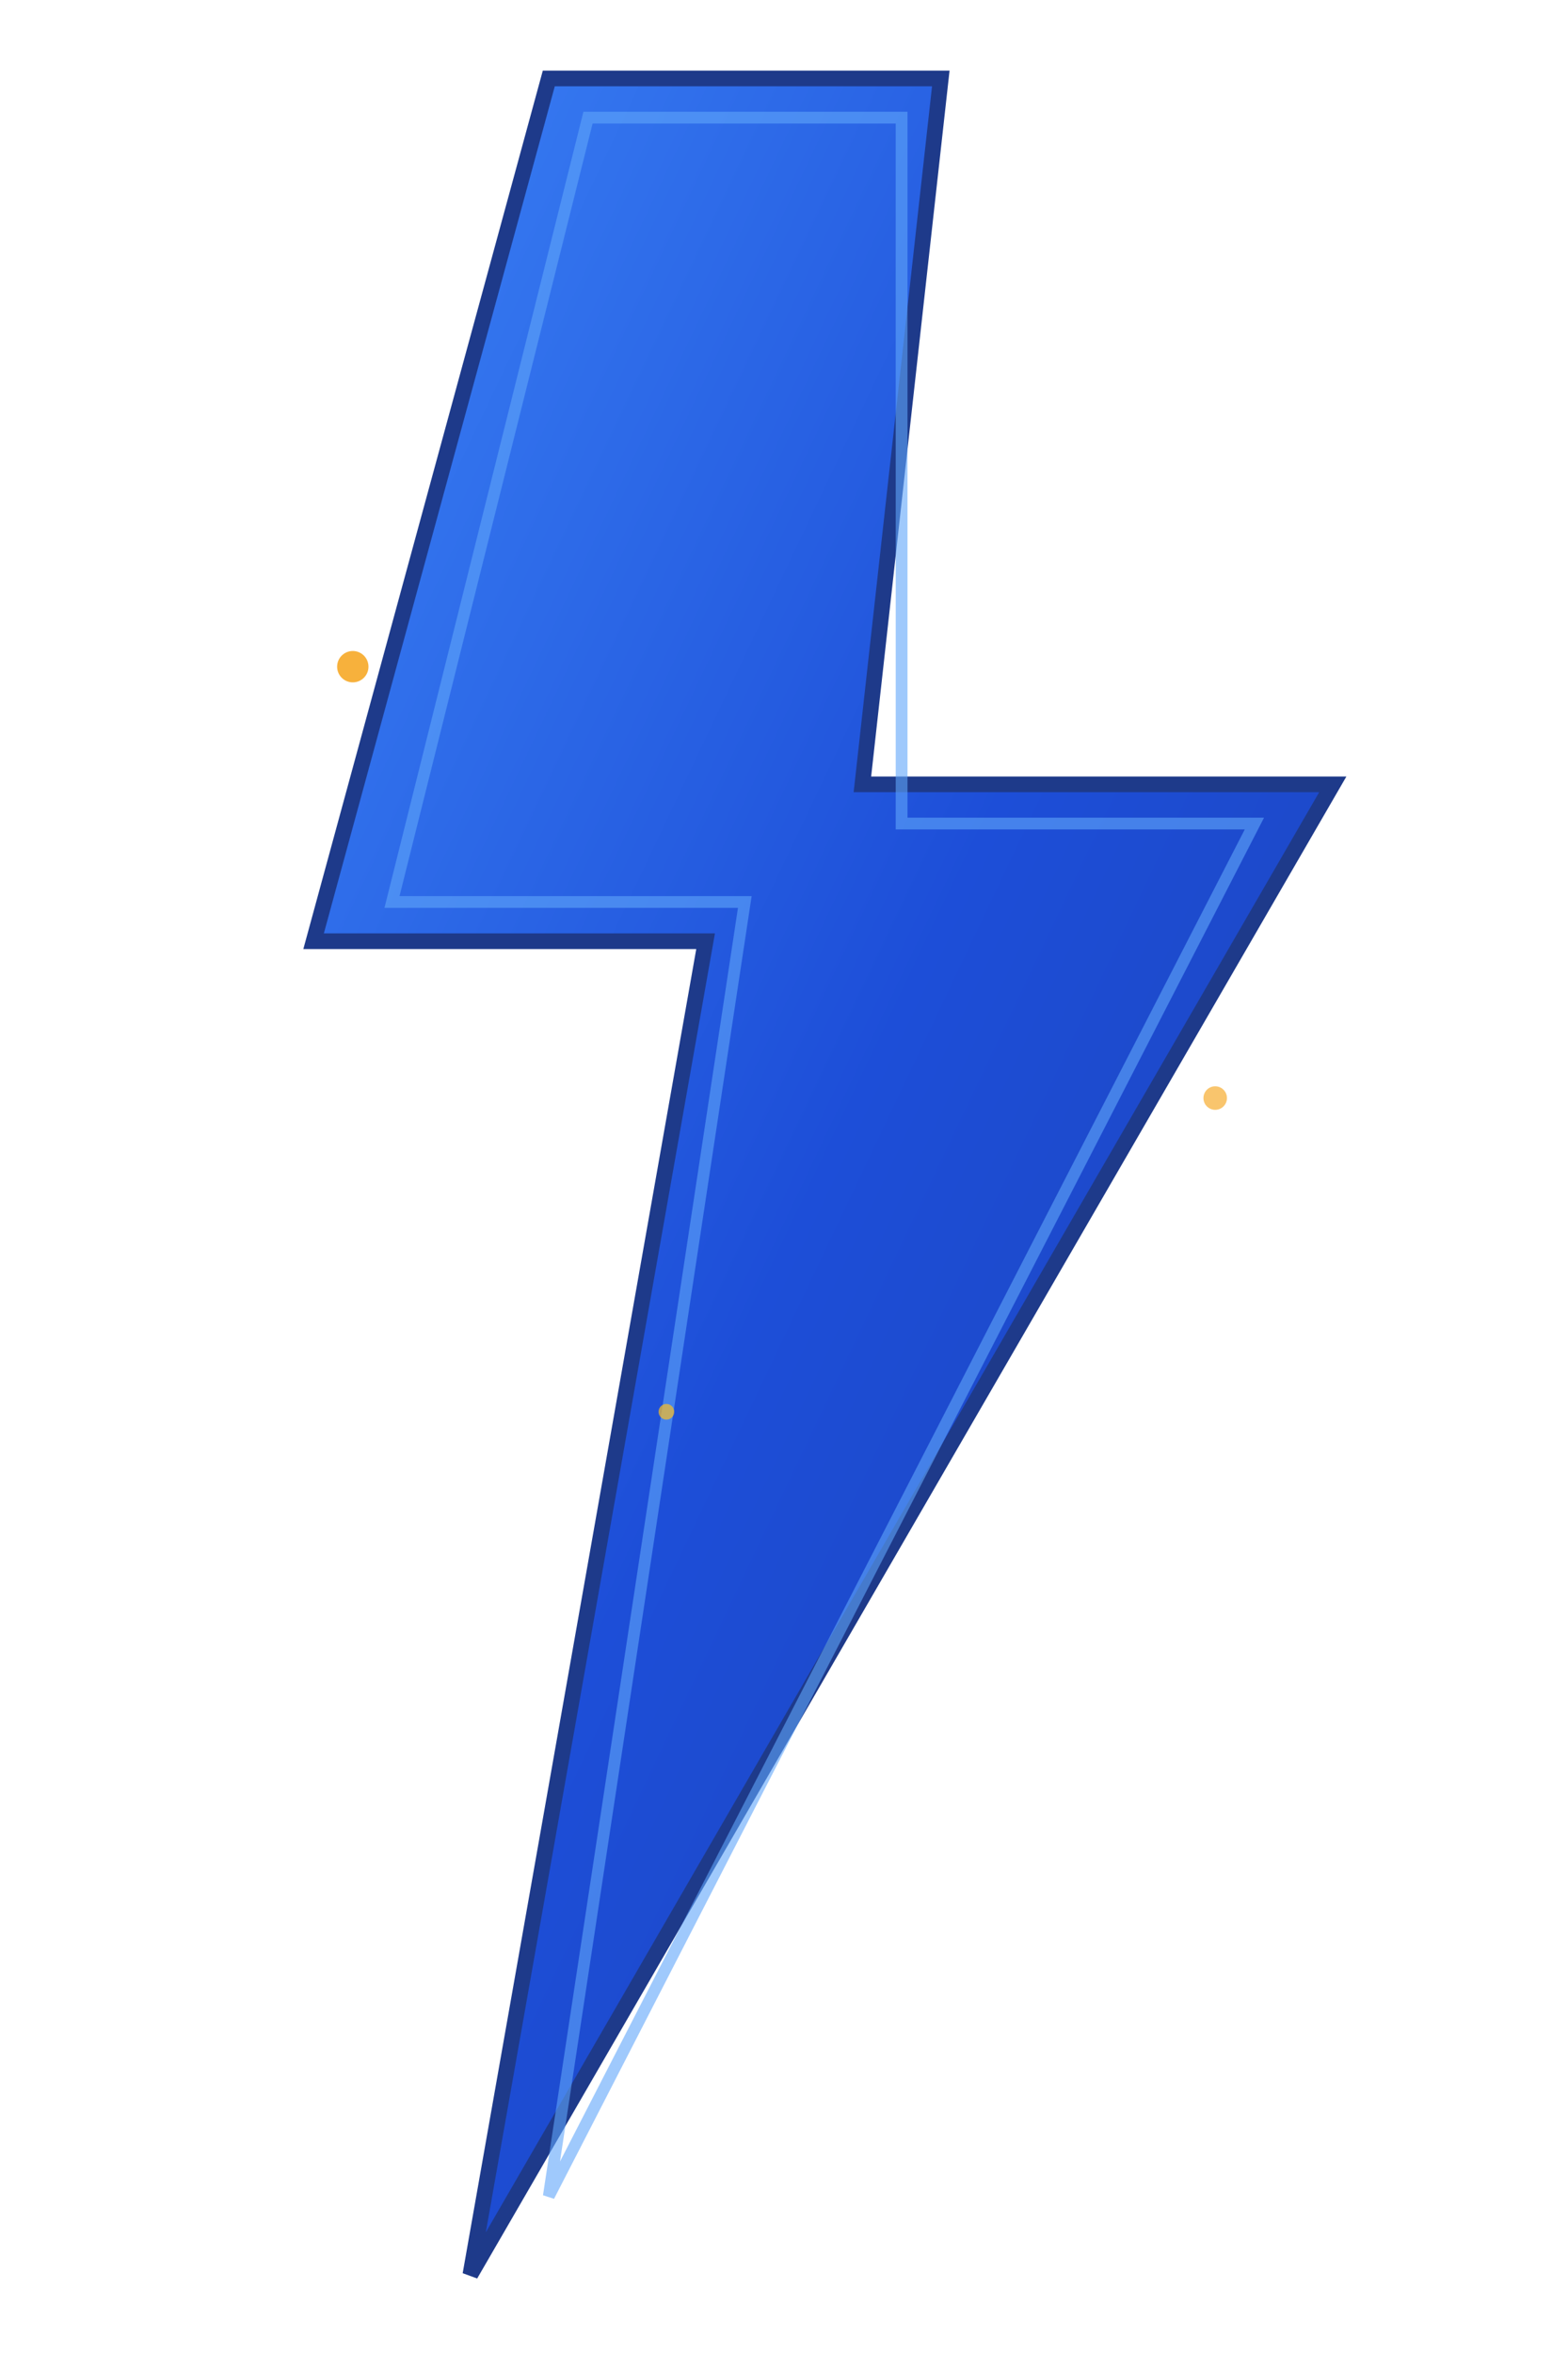 <svg viewBox="0 0 200 300" xmlns="http://www.w3.org/2000/svg">
  <defs>
    <linearGradient id="thunderboltGradient" x1="0%" y1="0%" x2="100%" y2="100%">
      <stop offset="0%" style="stop-color:#3B82F6;stop-opacity:1" />
      <stop offset="50%" style="stop-color:#1D4ED8;stop-opacity:1" />
      <stop offset="100%" style="stop-color:#1E40AF;stop-opacity:1" />
    </linearGradient>
    <filter id="glow" x="-50%" y="-50%" width="200%" height="200%">
      <feGaussianBlur stdDeviation="3" result="coloredBlur"/>
      <feMerge> 
        <feMergeNode in="coloredBlur"/>
        <feMergeNode in="SourceGraphic"/>
      </feMerge>
    </filter>
  </defs>
  
  <!-- Main thunderbolt shape -->
  <path 
    d="M120 10 L70 10 L40 120 L90 120 L60 290 L170 100 L110 100 L120 10 Z" 
    fill="url(#thunderboltGradient)" 
    stroke="#1E3A8A" 
    stroke-width="2" 
    filter="url(#glow)"
  />
  
  <!-- Inner highlight for depth -->
  <path 
    d="M115 15 L75 15 L50 115 L95 115 L70 280 L160 105 L115 105 L115 15 Z" 
    fill="none" 
    stroke="#60A5FA" 
    stroke-width="1.5" 
    opacity="0.6"
  />
  
  <!-- Energy sparks -->
  <circle cx="45" cy="85" r="2" fill="#F59E0B" opacity="0.8">
    <animate attributeName="opacity" values="0.8;0.3;0.8" dur="2s" repeatCount="indefinite"/>
  </circle>
  <circle cx="155" cy="140" r="1.5" fill="#F59E0B" opacity="0.6">
    <animate attributeName="opacity" values="0.6;0.2;0.6" dur="1.5s" repeatCount="indefinite"/>
  </circle>
  <circle cx="85" cy="180" r="1" fill="#FBBF24" opacity="0.7">
    <animate attributeName="opacity" values="0.7;0.3;0.7" dur="2.5s" repeatCount="indefinite"/>
  </circle>
</svg>